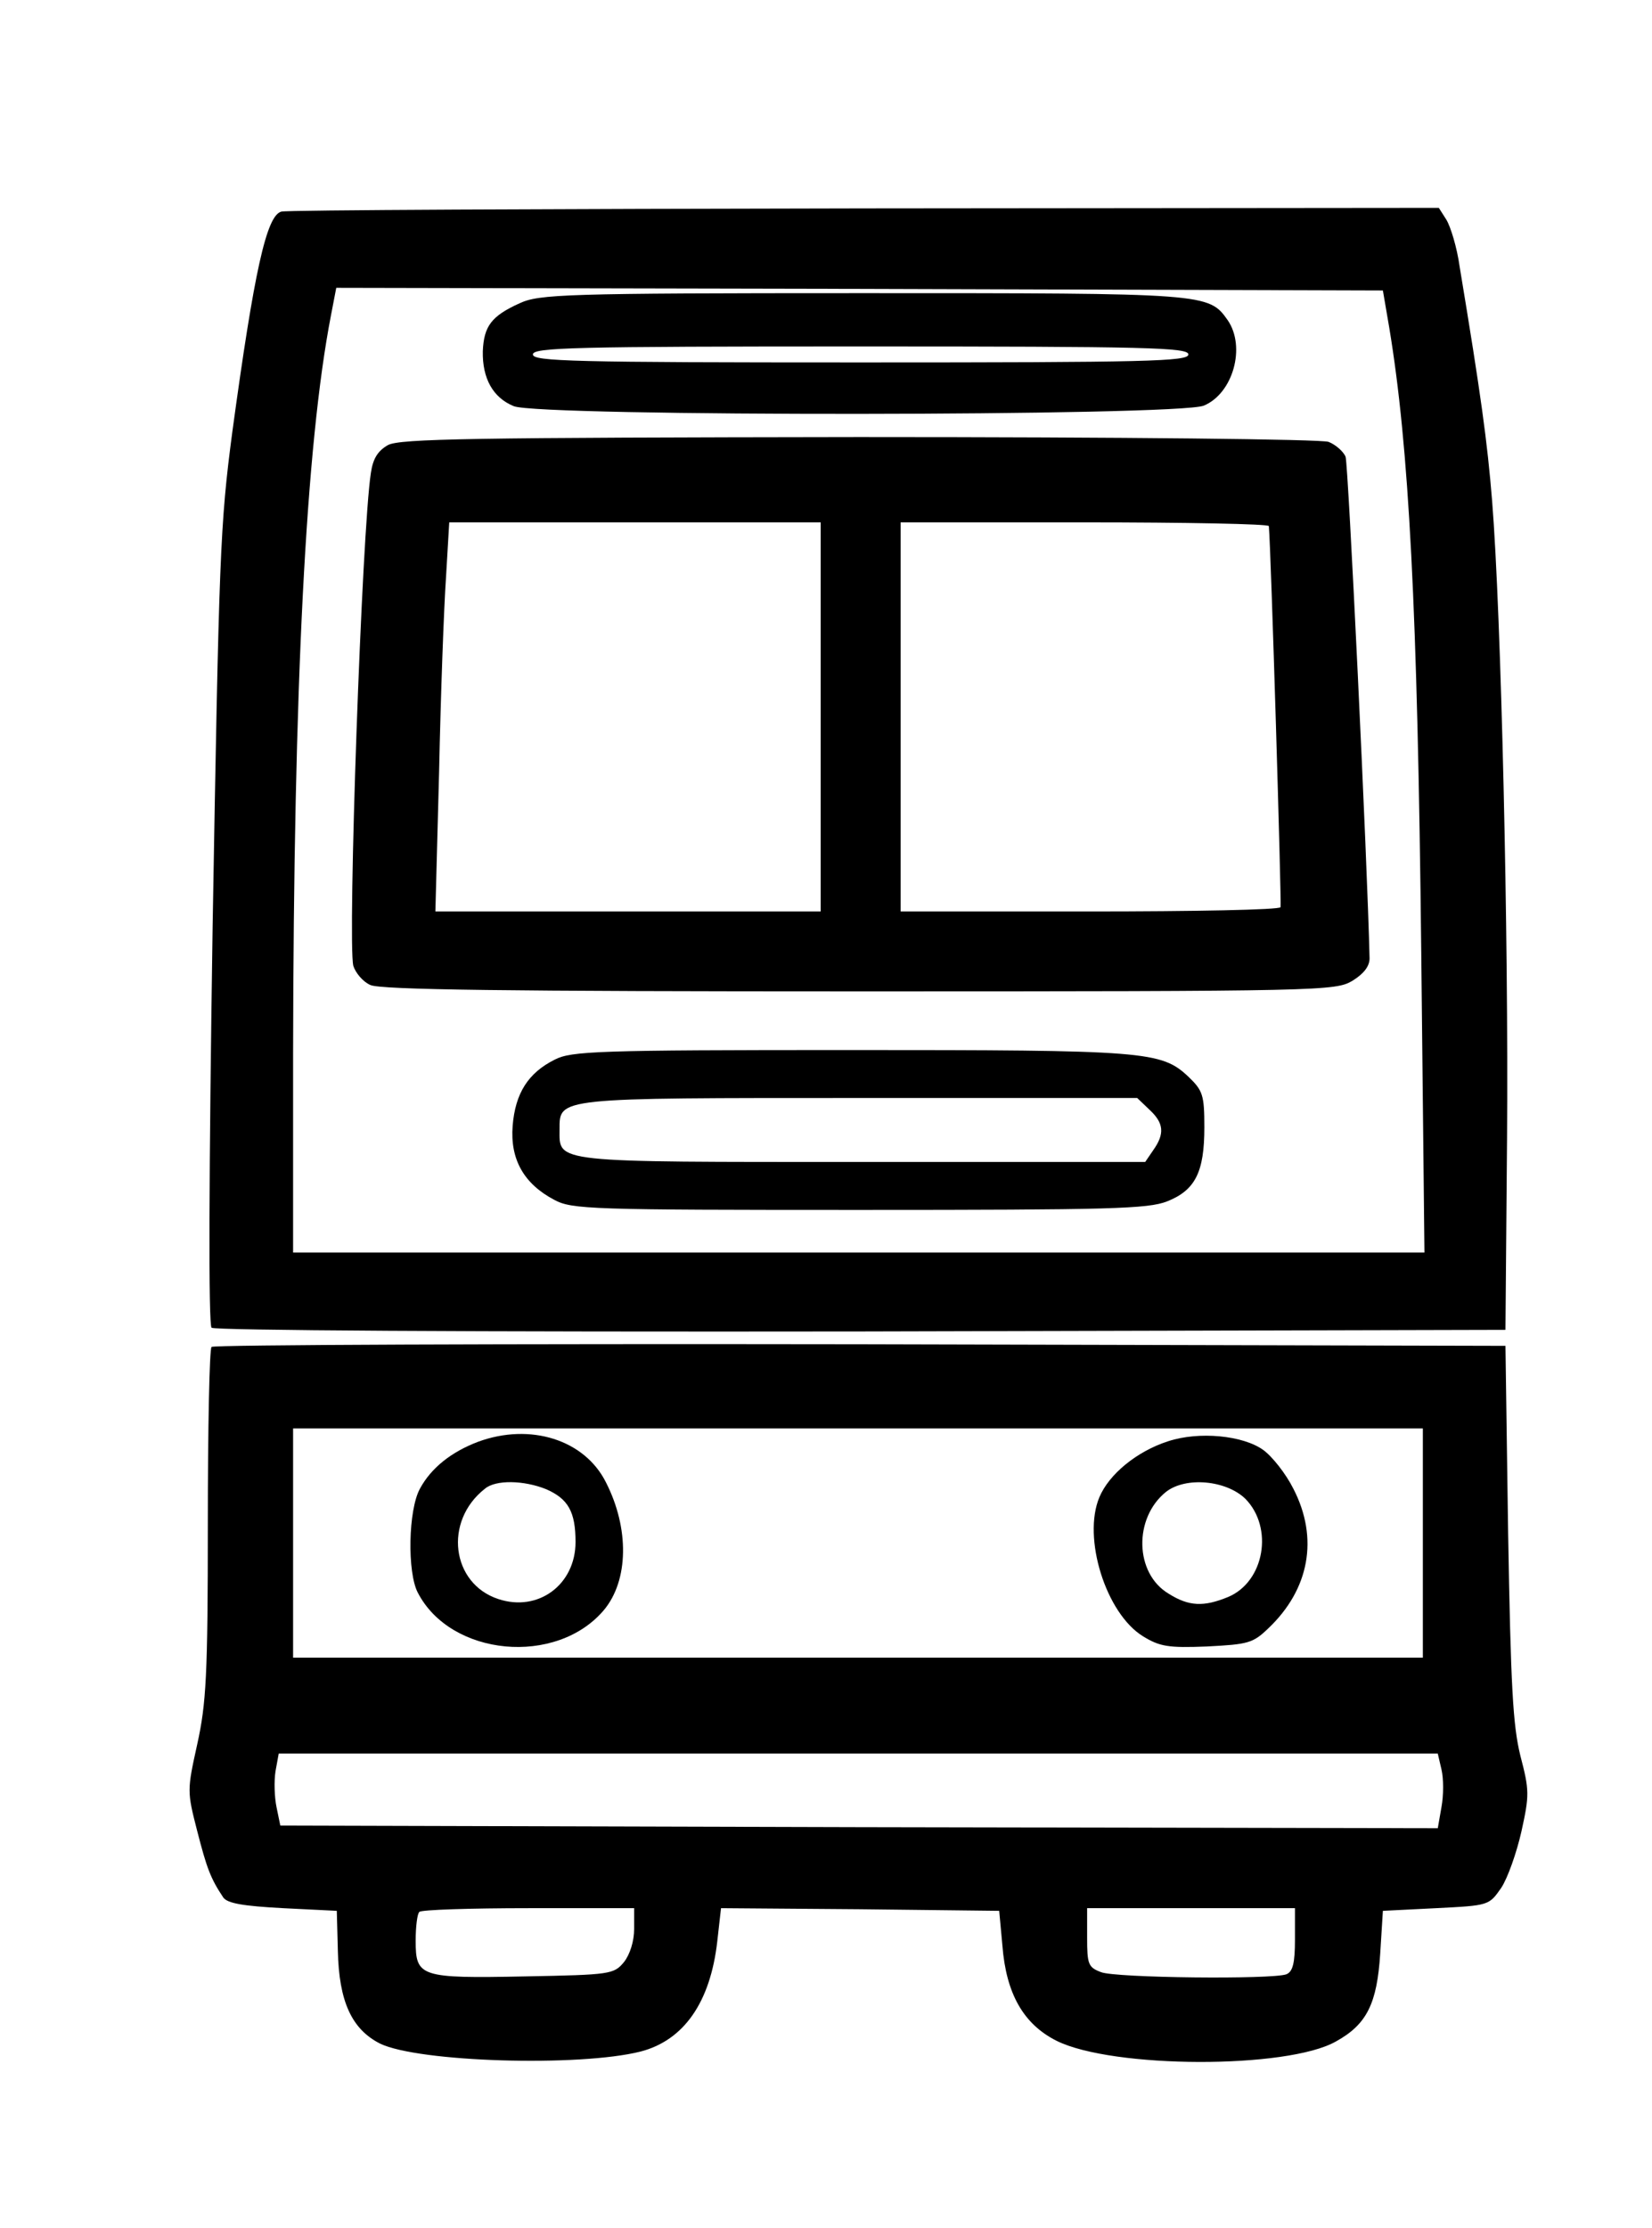 <?xml version="1.0" standalone="no"?>
<!DOCTYPE svg PUBLIC "-//W3C//DTD SVG 20010904//EN"
 "http://www.w3.org/TR/2001/REC-SVG-20010904/DTD/svg10.dtd">
<svg version="1.0" xmlns="http://www.w3.org/2000/svg"
 width="310pt" height="418pt" viewBox="0 0 310 418"
 preserveAspectRatio="xMidYMid meet">
<g transform="translate(0,418) scale(0.1,-0.1)"
fill="#000000" stroke="none">
<path d="M528 3783 c-28 -7 -51 -112 -92 -413 -23 -174 -25 -230 -37 -928 -7
-463 -8 -747 -2 -753 5 -5 475 -8 1219 -7 l1209 3 3 360 c3 379 -11 983 -28
1195 -9 111 -21 199 -61 440 -5 36 -17 75 -25 88 l-14 22 -1078 -1 c-592 -1
-1085 -3 -1094 -6z m2079 -218 c37 -224 53 -523 60 -1172 l6 -563 -1061 0
-1062 0 0 373 c1 693 24 1142 71 1385 l10 52 982 -2 982 -3 12 -70z"/>
<path d="M975 3611 c-53 -24 -67 -43 -69 -90 -1 -51 19 -87 58 -103 48 -20
1247 -19 1295 1 55 23 79 110 45 160 -36 51 -38 51 -686 51 -561 0 -606 -2
-643 -19z m1255 -96 c0 -13 -75 -15 -615 -15 -540 0 -615 2 -615 15 0 13 75
15 615 15 540 0 615 -2 615 -15z"/>
<path d="M728 3345 c-19 -11 -28 -25 -32 -52 -17 -108 -44 -880 -33 -925 4
-13 18 -30 32 -36 19 -9 257 -12 918 -12 872 0 893 1 925 20 21 13 32 27 32
42 -4 180 -40 928 -45 941 -4 10 -19 23 -32 28 -14 5 -380 9 -881 9 -728 -1
-861 -3 -884 -15z m812 -510 l0 -365 -361 0 -362 0 7 263 c3 144 9 308 13 365
l6 102 348 0 349 0 0 -365z m841 358 c4 -43 24 -710 22 -715 -2 -5 -164 -8
-359 -8 l-354 0 0 365 0 365 345 0 c190 0 345 -3 346 -7z"/>
<path d="M1041 2192 c-50 -25 -74 -63 -79 -124 -5 -63 21 -109 78 -139 33 -18
68 -19 572 -19 473 0 542 2 578 16 53 21 70 55 70 139 0 61 -3 69 -30 95 -51
48 -80 50 -637 50 -473 0 -521 -2 -552 -18z m1116 -94 c27 -25 29 -45 7 -76
l-15 -22 -531 0 c-585 0 -568 -2 -568 61 0 60 -7 59 564 59 l520 0 23 -22z"/>
<path d="M397 1653 c-4 -3 -7 -153 -7 -332 0 -285 -3 -337 -20 -414 -19 -86
-19 -88 0 -162 18 -70 25 -89 49 -125 8 -11 37 -16 112 -20 l101 -5 2 -75 c2
-95 26 -147 79 -174 72 -35 374 -44 489 -15 81 21 131 92 144 207 l7 62 261
-2 261 -3 6 -65 c7 -91 40 -148 102 -179 105 -52 433 -53 524 -1 58 32 77 71
83 165 l5 80 100 5 c99 5 99 5 122 38 12 18 29 66 38 106 15 68 15 77 -2 142
-14 57 -18 128 -23 419 l-5 350 -1211 3 c-666 1 -1214 -1 -1217 -5z m2273
-368 l0 -215 -1060 0 -1060 0 0 215 0 215 1060 0 1060 0 0 -215z m35 -425 c4
-17 4 -48 0 -70 l-7 -40 -1086 2 -1086 3 -7 34 c-4 19 -5 49 -2 68 l6 33 1088
0 1087 0 7 -30z m-1515 -299 c0 -23 -8 -48 -19 -62 -19 -23 -25 -24 -185 -27
-198 -4 -206 -1 -206 67 0 26 3 51 7 54 3 4 96 7 205 7 l198 0 0 -39z m1240
-20 c0 -44 -4 -60 -16 -65 -26 -10 -321 -7 -348 4 -24 9 -26 15 -26 65 l0 55
195 0 195 0 0 -59z"/>
<path d="M897 1475 c-50 -19 -88 -49 -109 -88 -22 -40 -24 -157 -4 -195 62
-120 260 -138 349 -33 47 56 48 154 4 240 -40 80 -142 112 -240 76z m128 -89
c41 -18 55 -42 55 -99 0 -80 -70 -132 -145 -107 -88 29 -103 146 -25 207 20
17 73 16 115 -1z"/>
<path d="M2192 1476 c-59 -19 -111 -62 -129 -105 -32 -76 12 -218 82 -261 31
-19 47 -22 120 -19 77 4 86 6 115 34 77 73 95 169 47 262 -14 28 -40 61 -57
73 -38 27 -120 35 -178 16z m145 -108 c53 -54 36 -155 -32 -184 -46 -19 -74
-18 -112 6 -64 38 -66 142 -5 191 37 29 113 22 149 -13z"/>
</g>
</svg>
